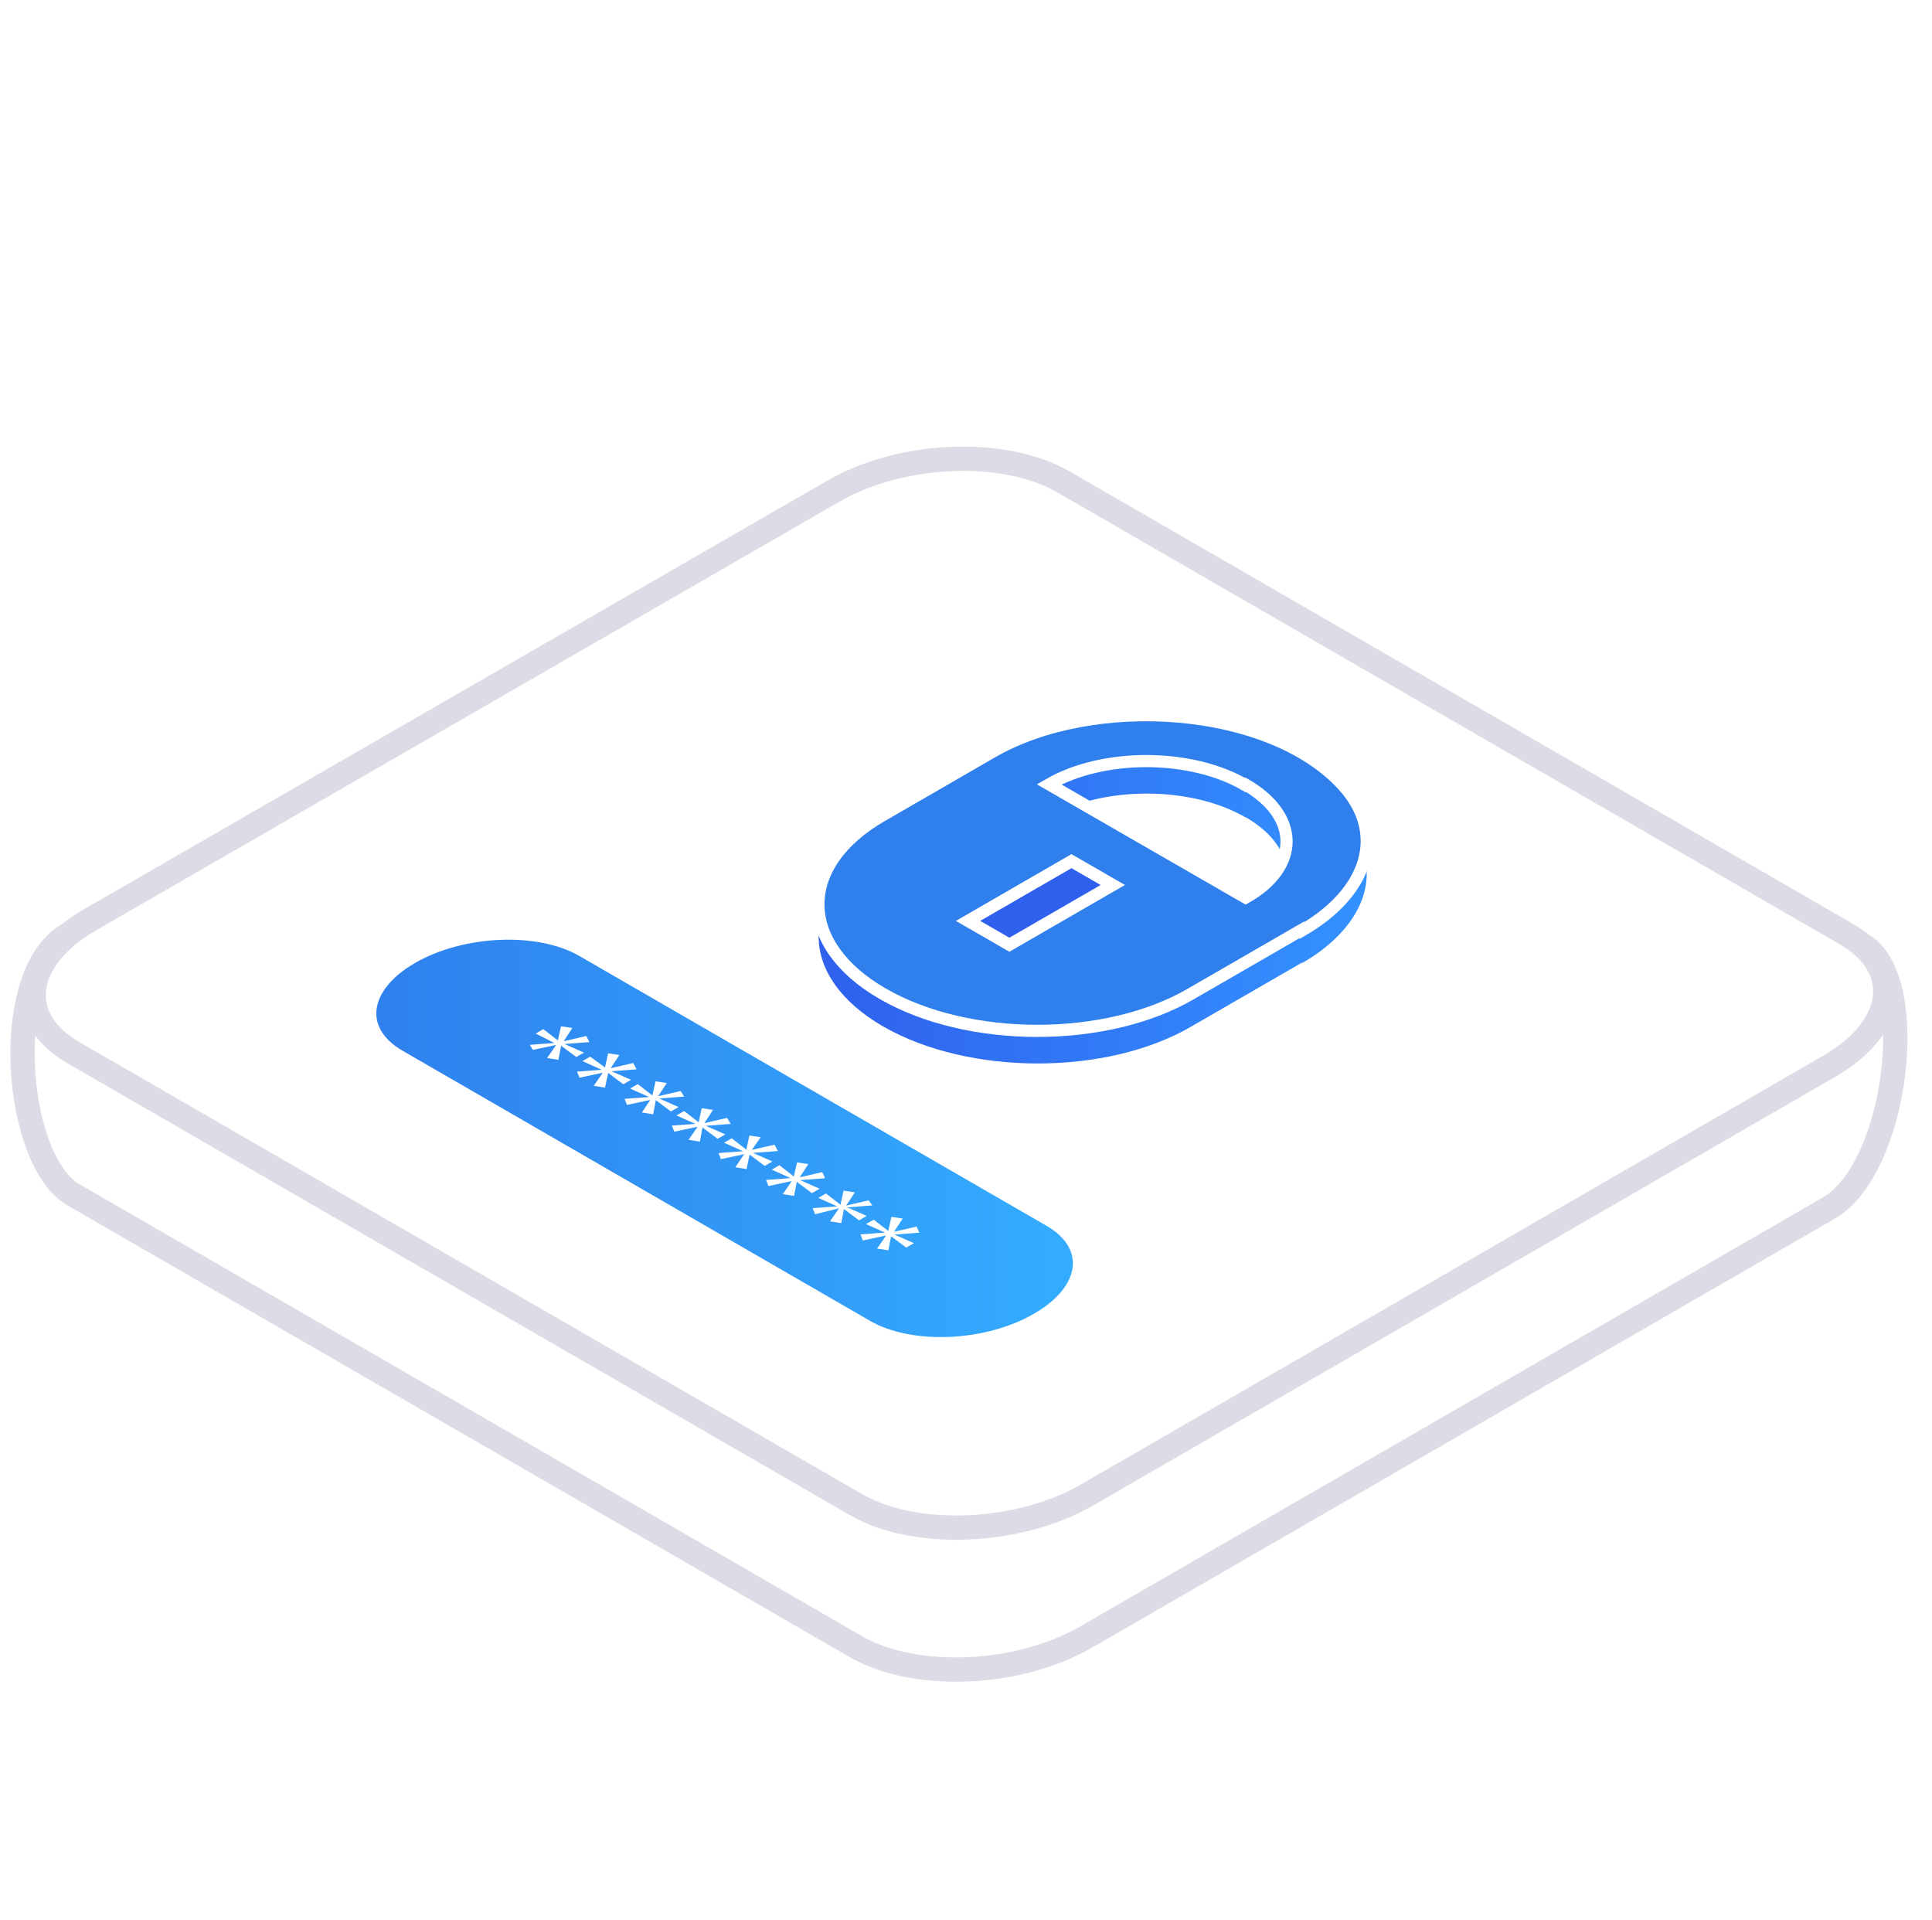 <svg width="159" height="158" viewBox="0 0 159 158" fill="none" xmlns="http://www.w3.org/2000/svg">
<rect width="159" height="158" fill="#E5E5E5"/>
<g id="02_Select type of login" clip-path="url(#clip0)">
<rect width="1600" height="900" fill="#FAFAFC" transform="translate(-564 -330)"/>
<g id="Group" opacity="0.5">
<g id="Group_2">
</g>
</g>
<g id="card_1">
<g id="Rectangle 3.9" filter="url(#filter0_d)">
<rect width="263" height="362" rx="50" transform="translate(-51 -42)" fill="white"/>
</g>
<g id="Security">
<path id="Vector" d="M68.584 86.09L4.194 48.914C-0.657 46.126 -1.903 30.809 3.702 27.538L66.706 2.676C72.283 -0.559 80.787 -0.912 85.648 1.895L151.366 28.318C156.218 31.106 154.276 46.758 148.671 49.992L87.516 85.31C81.912 88.535 73.435 88.888 68.584 86.09Z" transform="translate(1.854 49.399)" fill="white" stroke="#DCDCE6" stroke-width="2" stroke-miterlimit="10"/>
<path id="Vector_2" d="M67.663 86.049L3.273 48.872C-1.579 46.084 -0.965 41.167 4.639 37.933L65.785 2.68C71.362 -0.563 79.866 -0.907 84.727 1.89L149.107 39.067C153.958 41.855 153.354 46.762 147.75 49.997L86.595 85.314C80.99 88.502 72.514 88.855 67.663 86.049Z" transform="translate(2.773 37.749)" fill="white" stroke="#DCDCE6" stroke-width="2" stroke-miterlimit="10"/>
<path id="Vector_3" d="M40.877 32.292L2.427 10.079C-1.17 8.007 -0.714 4.382 3.431 1.984C7.576 -0.414 13.859 -0.674 17.446 1.399L55.896 23.602C59.493 25.675 59.047 29.3 54.892 31.698C50.747 34.114 44.464 34.374 40.877 32.292Z" transform="translate(30.471 76.821)" fill="url(#paint0_linear)" stroke="white" stroke-miterlimit="10"/>
<path id="Vector_4" d="M4.898 1.301L2.853 1.459L4.452 2.166L3.82 2.528L2.574 1.599L2.351 2.76L1.422 2.612L2.166 1.534L0.242 1.942L1.41817e-07 1.524L2.017 1.376L0.483 0.595L1.106 0.232L2.305 1.162L2.565 5.67268e-07L3.495 0.139L2.788 1.227L4.647 0.799L4.898 1.301Z" transform="translate(43.605 84.446)" fill="white"/>
<path id="Vector_5" d="M4.898 1.32L2.844 1.478L4.443 2.184L3.811 2.547L2.565 1.617L2.305 2.825L1.376 2.677L2.119 1.599L0.204 2.008L4.25451e-07 1.506L2.026 1.357L0.446 0.641L1.078 0.279L2.305 1.162L2.556 0L3.485 0.139L2.77 1.227L4.628 0.799L4.898 1.32Z" transform="translate(47.488 86.668)" fill="white"/>
<path id="Vector_6" d="M4.898 1.255L2.853 1.413L4.443 2.119L3.811 2.482L2.574 1.552L2.351 2.714L1.422 2.565L2.11 1.534L0.195 1.942L-4.25451e-07 1.441L2.017 1.292L0.455 0.595L1.087 0.232L2.286 1.162L2.547 3.11997e-06L3.476 0.139L2.76 1.227L4.619 0.799L4.898 1.255Z" transform="translate(51.402 88.973)" fill="white"/>
<path id="Vector_7" d="M4.842 1.292L2.798 1.45L4.396 2.156L3.764 2.519L2.519 1.589L2.305 2.751L1.376 2.602L2.119 1.524L0.195 1.933L-1.7018e-06 1.431L1.933 1.292L0.372 0.595L1.004 0.232L2.203 1.162L2.454 5.67268e-07L3.383 0.139L2.677 1.227L4.536 0.799L4.842 1.292Z" transform="translate(55.295 91.185)" fill="white"/>
<path id="Vector_8" d="M4.889 1.273L2.835 1.431L4.433 2.138L3.801 2.5L2.556 1.571L2.305 2.76L1.376 2.612L2.11 1.534L0.195 1.942L-7.09085e-07 1.441L2.017 1.292L0.455 0.595L1.087 0.232L2.286 1.162L2.537 -1.13454e-06L3.467 0.139L2.742 1.18L4.601 0.753L4.889 1.273Z" transform="translate(59.136 93.434)" fill="white"/>
<path id="Vector_9" d="M4.852 1.301L2.807 1.459L4.405 2.166L3.773 2.528L2.528 1.599L2.305 2.76L1.376 2.612L2.119 1.534L0.195 1.942L1.98544e-06 1.441L2.017 1.292L0.465 0.595L1.097 0.232L2.286 1.162L2.547 3.40361e-06L3.476 0.139L2.77 1.227L4.628 0.799L4.852 1.301Z" transform="translate(63.046 95.646)" fill="white"/>
<path id="Vector_10" d="M4.907 1.218L2.853 1.376L4.452 2.082L3.82 2.444L2.574 1.515L2.361 2.677L1.431 2.528L2.175 1.45L0.204 1.942L-2.55271e-06 1.441L2.026 1.292L0.465 0.595L1.097 0.232L2.296 1.162L2.547 3.40361e-06L3.476 0.139L2.76 1.227L4.619 0.799L4.907 1.218Z" transform="translate(66.878 97.969)" fill="white"/>
<path id="Vector_11" d="M4.842 1.301L2.798 1.459L4.396 2.166L3.764 2.528L2.519 1.599L2.296 2.751L1.366 2.612L2.11 1.534L0.195 1.942L2.55271e-06 1.441L2.017 1.292L0.455 0.595L1.087 0.232L2.286 1.162L2.547 3.11997e-06L3.476 0.139L2.76 1.227L4.619 0.799L4.842 1.301Z" transform="translate(70.816 100.126)" fill="white"/>
<path id="Vector_12" d="M39.794 17.713C45.25 14.562 46.765 9.683 43.121 5.733C37.043 -0.857 22.619 -1.767 14.31 3.01L5.201 8.27C-1.778 12.304 -1.723 18.866 5.304 22.927C12.339 26.979 23.697 27.007 30.686 22.927L39.794 17.667V17.713ZM35.147 5.714C39.617 8.298 39.645 12.471 35.147 15.008L18.966 5.687C23.409 3.121 30.639 3.131 35.11 5.714H35.147Z" transform="translate(67.373 61.529)" fill="url(#paint1_linear)"/>
<path id="Vector_13" d="M8.513 -2.55271e-06L-5.67268e-07 4.907L1.506 5.781L3.402 6.868L10.419 2.825L11.915 1.961L8.513 -2.55271e-06Z" transform="translate(79.666 73.544)" fill="url(#paint2_linear)"/>
<path id="Vector_14" d="M39.811 17.709C45.267 14.558 46.782 9.688 43.139 5.728C37.06 -0.852 22.636 -1.772 14.327 3.014L5.219 8.275C-1.77 12.309 -1.733 18.87 5.293 22.922C12.329 26.984 23.686 27.003 30.675 22.922L39.784 17.662L39.811 17.709ZM35.164 5.719C39.635 8.303 39.663 12.476 35.164 15.013L18.983 5.691C23.426 3.126 30.657 3.135 35.127 5.747L35.164 5.719Z" transform="translate(67.354 58.847)" fill="url(#paint3_linear)" stroke="white" stroke-miterlimit="10"/>
<path id="Vector_15" d="M8.513 -1.98544e-06L-5.67268e-07 4.917L1.506 5.781L3.402 6.878L10.419 2.825L11.915 1.961L8.513 -1.98544e-06Z" transform="translate(79.666 70.858)" fill="url(#paint4_linear)" stroke="white" stroke-miterlimit="10"/>
</g>
</g>
</g>
<defs>
<filter id="filter0_d" x="-91" y="-62" width="343" height="442" filterUnits="userSpaceOnUse" color-interpolation-filters="sRGB">
<feFlood flood-opacity="0" result="BackgroundImageFix"/>
<feColorMatrix in="SourceAlpha" type="matrix" values="0 0 0 0 0 0 0 0 0 0 0 0 0 0 0 0 0 0 255 0"/>
<feOffset dy="20"/>
<feGaussianBlur stdDeviation="20"/>
<feColorMatrix type="matrix" values="0 0 0 0 0.518 0 0 0 0 0.583 0 0 0 0 0.61 0 0 0 0.05 0"/>
<feBlend mode="normal" in2="BackgroundImageFix" result="effect1_dropShadow"/>
<feBlend mode="normal" in="SourceGraphic" in2="effect1_dropShadow" result="shape"/>
</filter>
<linearGradient id="paint0_linear" x2="1" gradientUnits="userSpaceOnUse" gradientTransform="translate(0.001 -12.306) scale(58.321)">
<stop stop-color="#2F80ED"/>
<stop offset="1" stop-color="#33ADFF"/>
</linearGradient>
<linearGradient id="paint1_linear" x2="1" gradientUnits="userSpaceOnUse" gradientTransform="translate(0.006 -9.56) scale(45.104)">
<stop stop-color="#2F60ED"/>
<stop offset="1" stop-color="#3392FF"/>
</linearGradient>
<linearGradient id="paint2_linear" x2="1" gradientUnits="userSpaceOnUse" gradientTransform="translate(1014.45 521.445) scale(152.751 88.052)">
<stop stop-color="#2F60ED"/>
<stop offset="1" stop-color="#3392FF"/>
</linearGradient>
<linearGradient id="paint3_linear" x2="1" gradientUnits="userSpaceOnUse" gradientTransform="translate(3245.46 1364.63) scale(2189.96 1260.6)">
<stop stop-color="#2F80ED"/>
<stop offset="1" stop-color="#33ADFF"/>
</linearGradient>
<linearGradient id="paint4_linear" x2="1" gradientUnits="userSpaceOnUse" gradientTransform="translate(1014.45 502.275) scale(152.751 88.171)">
<stop stop-color="#2F60ED"/>
<stop offset="1" stop-color="#3392FF"/>
</linearGradient>
<clipPath id="clip0">
<rect width="1600" height="900" fill="white" transform="translate(-564 -330)"/>
</clipPath>
</defs>
</svg>
